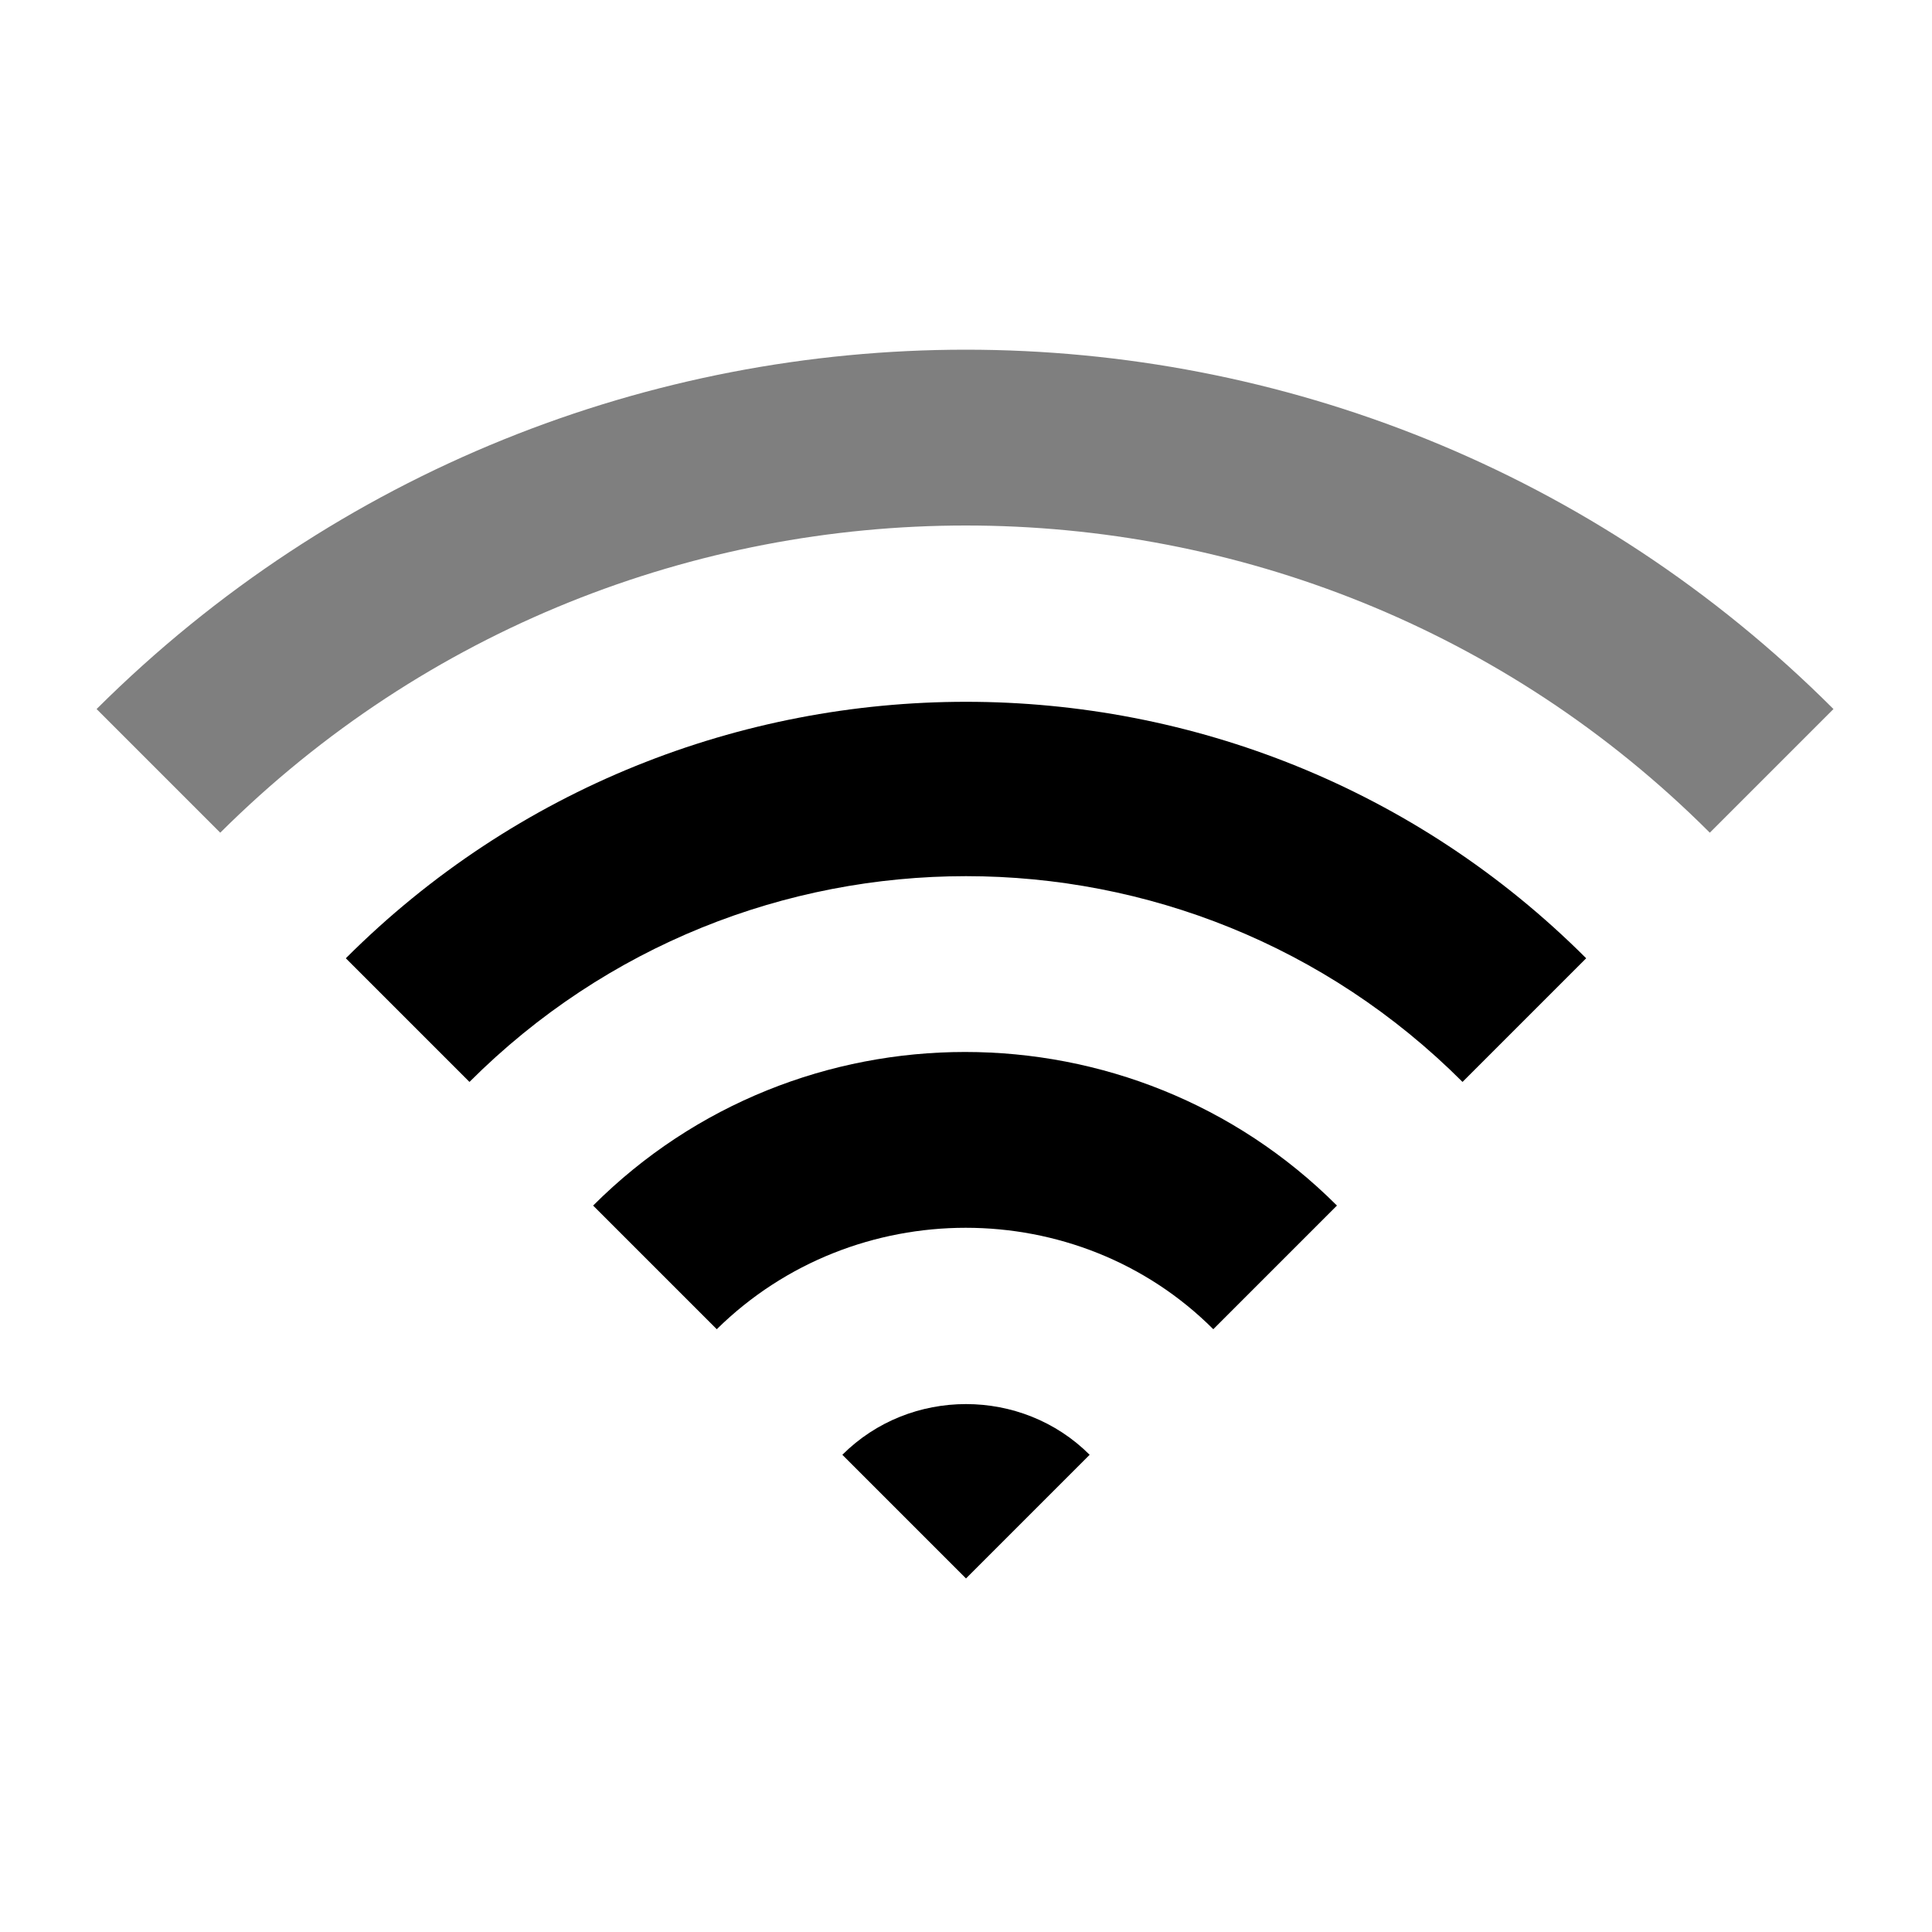 <svg xmlns="http://www.w3.org/2000/svg" xmlns:xlink="http://www.w3.org/1999/xlink" version="1.1" x="0px" y="0px" viewBox="0 0 100 100" style="enable-background:new 0 0 100 100;" xml:space="preserve"><g><g><path d="M56.4,75.3c-3.5-3.5-9.3-3.5-12.8,0l6.4,6.4L56.4,75.3z"></path><path d="M62.8,68.8l6.4-6.4c-10.6-10.6-27.9-10.6-38.5,0l6.4,6.4C44.2,61.8,55.8,61.8,62.8,68.8z"></path><path d="M75.7,56l6.4-6.4c-17.7-17.7-46.5-17.7-64.2,0l6.4,6.4C38.5,41.8,61.5,41.8,75.7,56z"></path><path fill-opacity=".5" d="M88.5,43.1l6.4-6.4C70.1,11.9,29.9,11.9,5,36.7l6.4,6.4C32.7,21.9,67.3,21.9,88.5,43.1z"></path></g></g></svg>